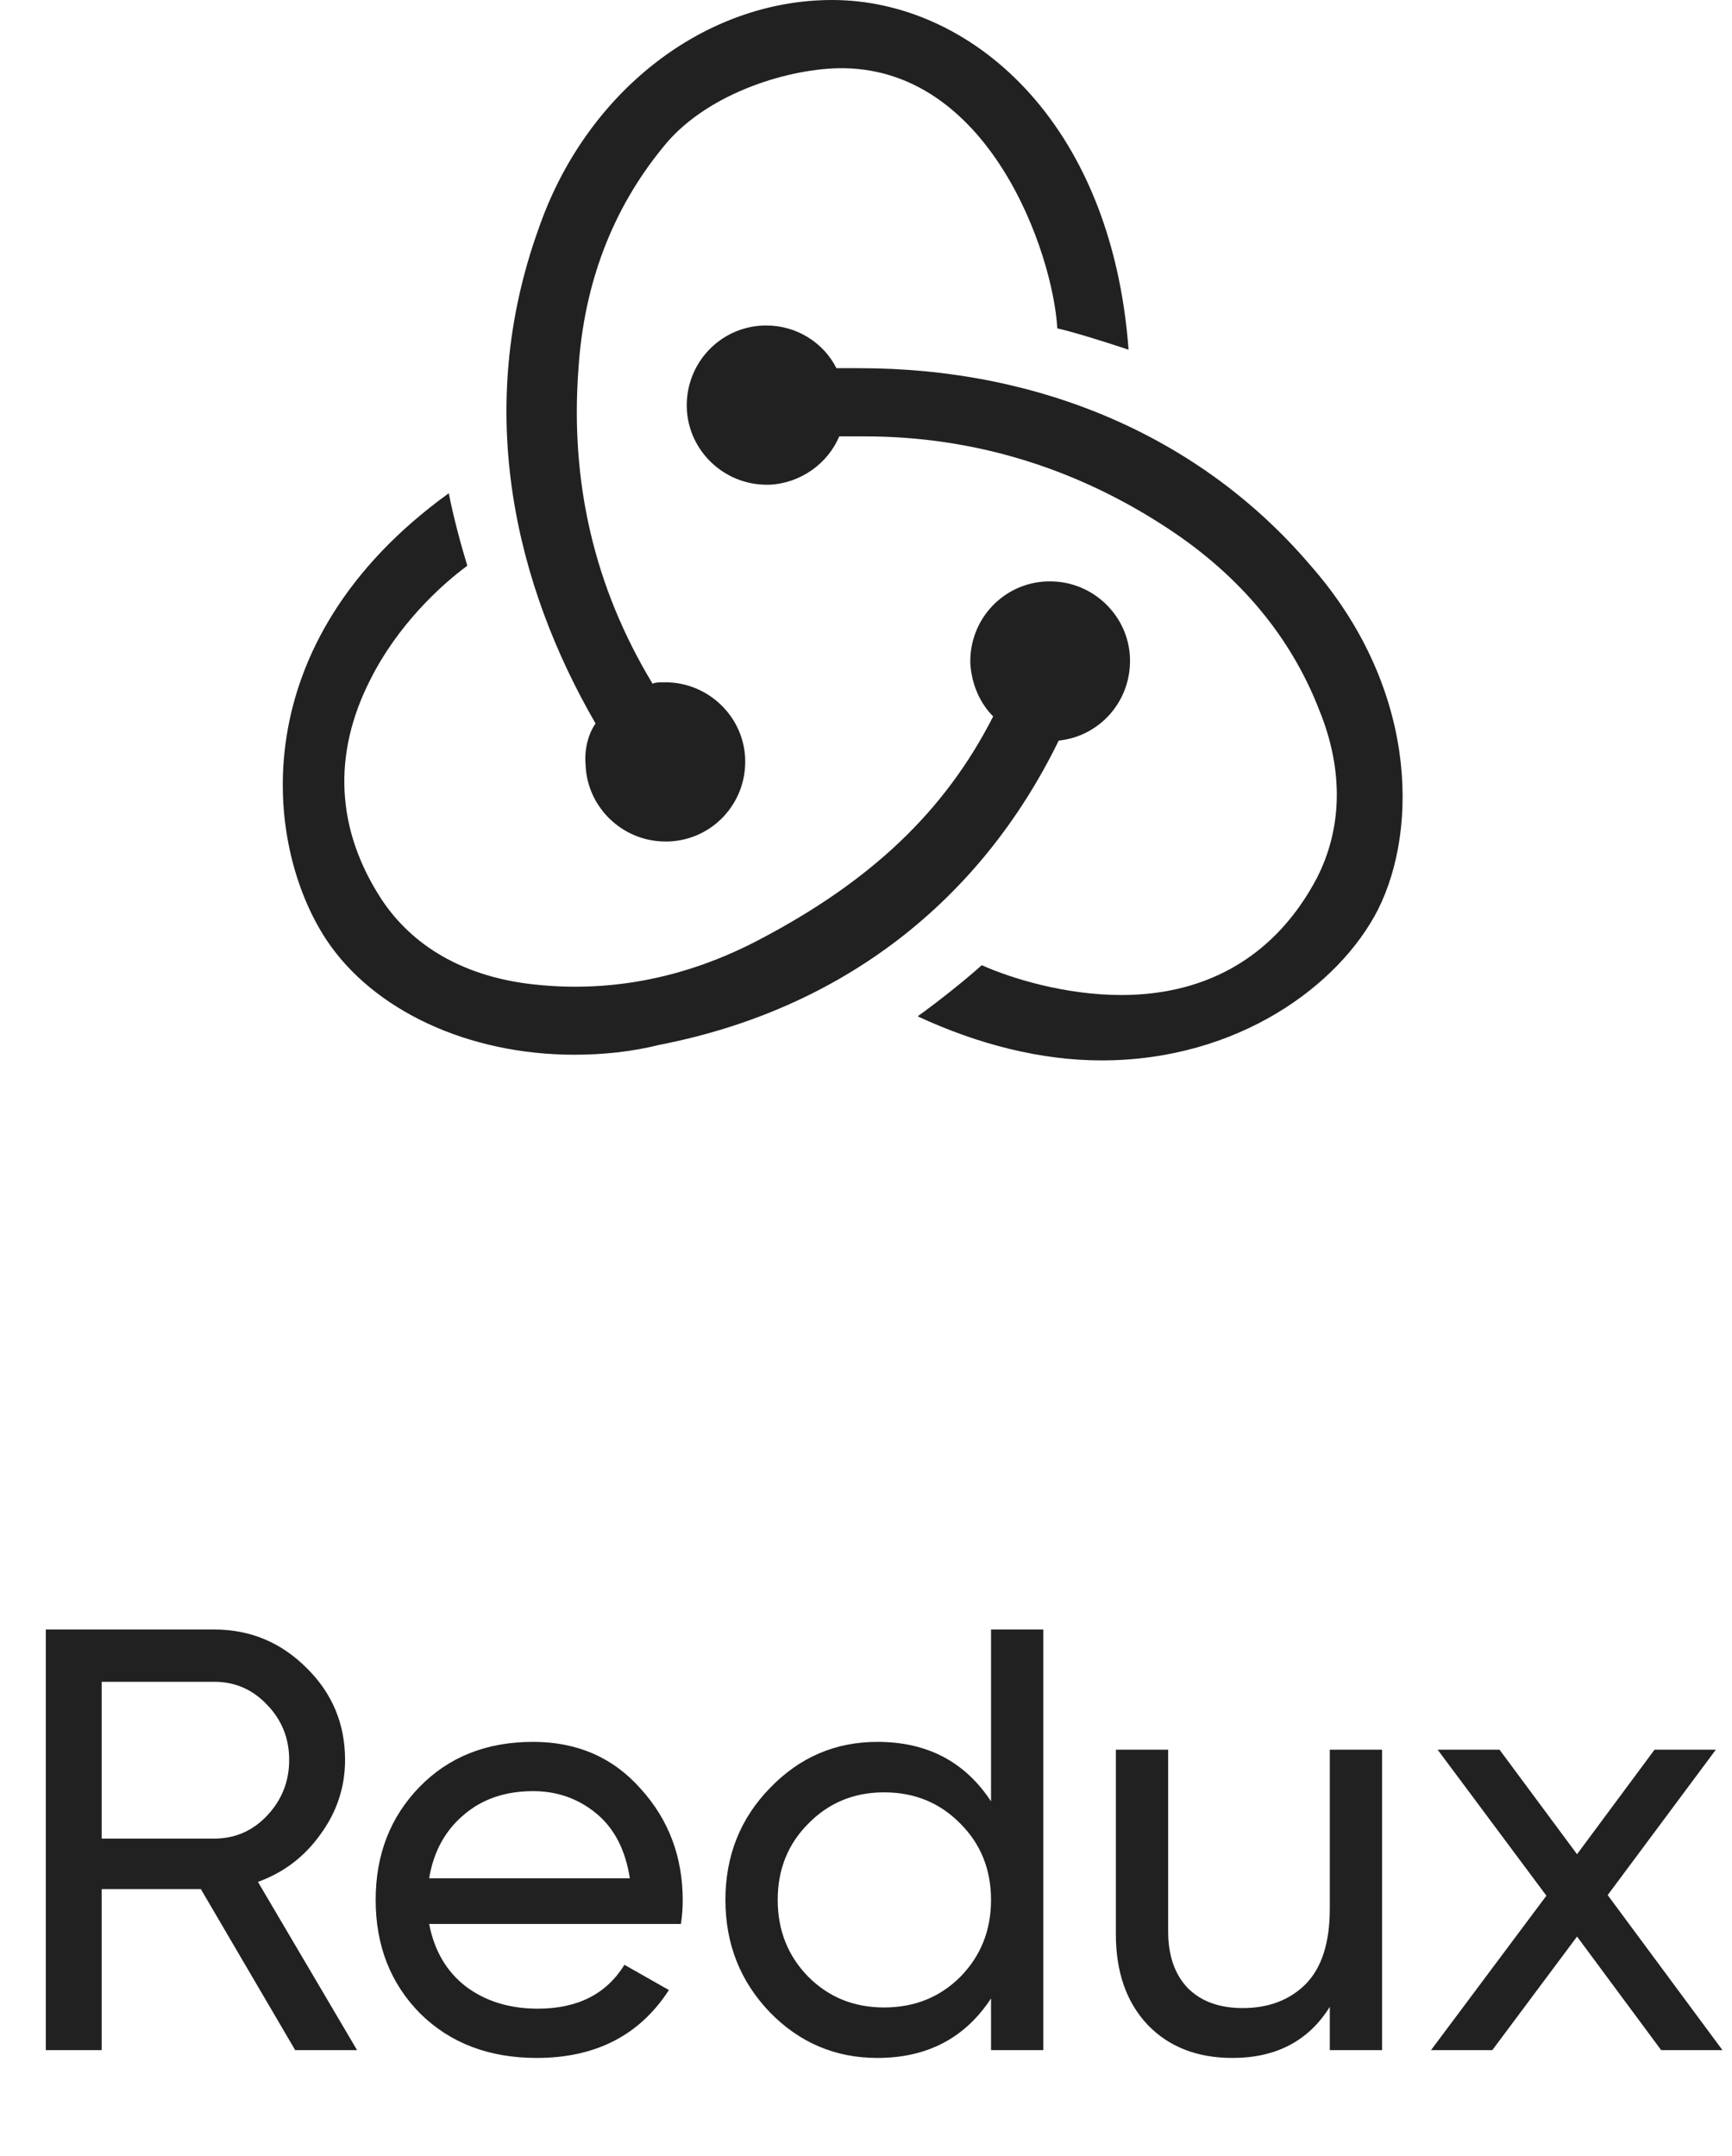 <svg width="49" height="61" viewBox="0 0 49 61" fill="none" xmlns="http://www.w3.org/2000/svg">
<path d="M8.351 58L5.682 53.444H2.877V58H1.296V46.1H6.056C7.076 46.1 7.949 46.463 8.674 47.188C9.399 47.902 9.762 48.769 9.762 49.789C9.762 50.56 9.53 51.262 9.065 51.897C8.612 52.532 8.022 52.979 7.297 53.24L10.102 58H8.351ZM2.877 47.579V52.016H6.056C6.645 52.016 7.144 51.801 7.552 51.37C7.971 50.928 8.181 50.401 8.181 49.789C8.181 49.177 7.971 48.656 7.552 48.225C7.144 47.794 6.645 47.579 6.056 47.579H2.877ZM12.141 54.43C12.288 55.189 12.634 55.779 13.178 56.198C13.733 56.617 14.413 56.827 15.218 56.827C16.34 56.827 17.156 56.413 17.666 55.586L18.924 56.3C18.097 57.581 16.85 58.221 15.184 58.221C13.835 58.221 12.736 57.802 11.886 56.963C11.047 56.113 10.628 55.042 10.628 53.75C10.628 52.469 11.042 51.404 11.869 50.554C12.696 49.704 13.767 49.279 15.082 49.279C16.329 49.279 17.343 49.721 18.125 50.605C18.918 51.478 19.315 52.532 19.315 53.767C19.315 53.982 19.298 54.203 19.264 54.43H12.141ZM15.082 50.673C14.289 50.673 13.631 50.9 13.11 51.353C12.589 51.795 12.266 52.39 12.141 53.138H17.819C17.694 52.333 17.377 51.721 16.867 51.302C16.357 50.883 15.762 50.673 15.082 50.673ZM28.037 46.1H29.515V58H28.037V56.538C27.3 57.66 26.229 58.221 24.823 58.221C23.634 58.221 22.619 57.79 21.78 56.929C20.942 56.056 20.523 54.997 20.523 53.75C20.523 52.503 20.942 51.449 21.78 50.588C22.619 49.715 23.634 49.279 24.823 49.279C26.229 49.279 27.3 49.84 28.037 50.962V46.1ZM25.011 56.793C25.872 56.793 26.591 56.504 27.169 55.926C27.747 55.337 28.037 54.611 28.037 53.75C28.037 52.889 27.747 52.169 27.169 51.591C26.591 51.002 25.872 50.707 25.011 50.707C24.16 50.707 23.447 51.002 22.869 51.591C22.291 52.169 22.002 52.889 22.002 53.75C22.002 54.611 22.291 55.337 22.869 55.926C23.447 56.504 24.16 56.793 25.011 56.793ZM37.621 49.5H39.1V58H37.621V56.776C37.021 57.739 36.103 58.221 34.867 58.221C33.87 58.221 33.071 57.909 32.47 57.286C31.87 56.651 31.569 55.796 31.569 54.719V49.5H33.048V54.634C33.048 55.325 33.235 55.864 33.609 56.249C33.983 56.623 34.499 56.81 35.156 56.81C35.893 56.81 36.488 56.583 36.941 56.13C37.395 55.665 37.621 54.957 37.621 54.005V49.5ZM48.73 58H46.996L44.616 54.787L42.219 58H40.485L43.749 53.631L40.672 49.5H42.423L44.616 52.458L46.809 49.5H48.543L45.483 53.614L48.73 58Z" fill="#212121"/>
<path d="M29.952 20.952C31.121 20.831 32.008 19.826 31.968 18.619C31.928 17.413 30.92 16.448 29.71 16.448H29.63C28.38 16.488 27.412 17.534 27.452 18.78C27.493 19.383 27.735 19.906 28.098 20.268C26.727 22.962 24.63 24.933 21.486 26.582C19.349 27.708 17.131 28.11 14.914 27.828C13.1 27.587 11.689 26.783 10.802 25.456C9.512 23.485 9.391 21.354 10.479 19.223C11.245 17.694 12.455 16.568 13.221 16.005C13.059 15.482 12.818 14.598 12.697 13.954C6.851 18.177 7.456 23.887 9.23 26.582C10.56 28.593 13.261 29.839 16.244 29.839C17.051 29.839 17.857 29.759 18.663 29.558C23.824 28.552 27.735 25.496 29.952 20.952ZM37.048 15.965C33.984 12.386 29.468 10.416 24.308 10.416H23.663C23.3 9.692 22.534 9.209 21.687 9.209H21.607C20.357 9.249 19.389 10.295 19.43 11.542C19.47 12.748 20.478 13.713 21.687 13.713H21.768C22.655 13.673 23.421 13.11 23.743 12.346H24.469C27.533 12.346 30.436 13.23 33.056 14.96C35.072 16.287 36.524 18.016 37.33 20.107C38.015 21.796 37.975 23.445 37.249 24.853C36.12 26.984 34.226 28.15 31.726 28.15C30.113 28.15 28.581 27.668 27.775 27.306C27.331 27.708 26.525 28.351 25.961 28.753C27.694 29.558 29.468 30 31.162 30C35.032 30 37.894 27.869 38.983 25.737C40.152 23.405 40.071 19.383 37.048 15.965ZM16.567 21.635C16.607 22.842 17.615 23.807 18.825 23.807H18.905C20.155 23.767 21.123 22.721 21.082 21.474C21.042 20.268 20.034 19.303 18.825 19.303H18.744C18.663 19.303 18.543 19.303 18.462 19.343C16.809 16.608 16.124 13.633 16.366 10.415C16.527 8.003 17.333 5.911 18.744 4.182C19.913 2.694 22.171 1.97 23.703 1.93C27.977 1.85 29.791 7.158 29.912 9.289C30.436 9.41 31.323 9.692 31.928 9.893C31.444 3.378 27.412 0 23.542 0C19.913 0 16.567 2.614 15.236 6.475C13.382 11.622 14.591 16.568 16.849 20.469C16.648 20.751 16.527 21.193 16.567 21.635V21.635Z" fill="#212121"/>
</svg>
